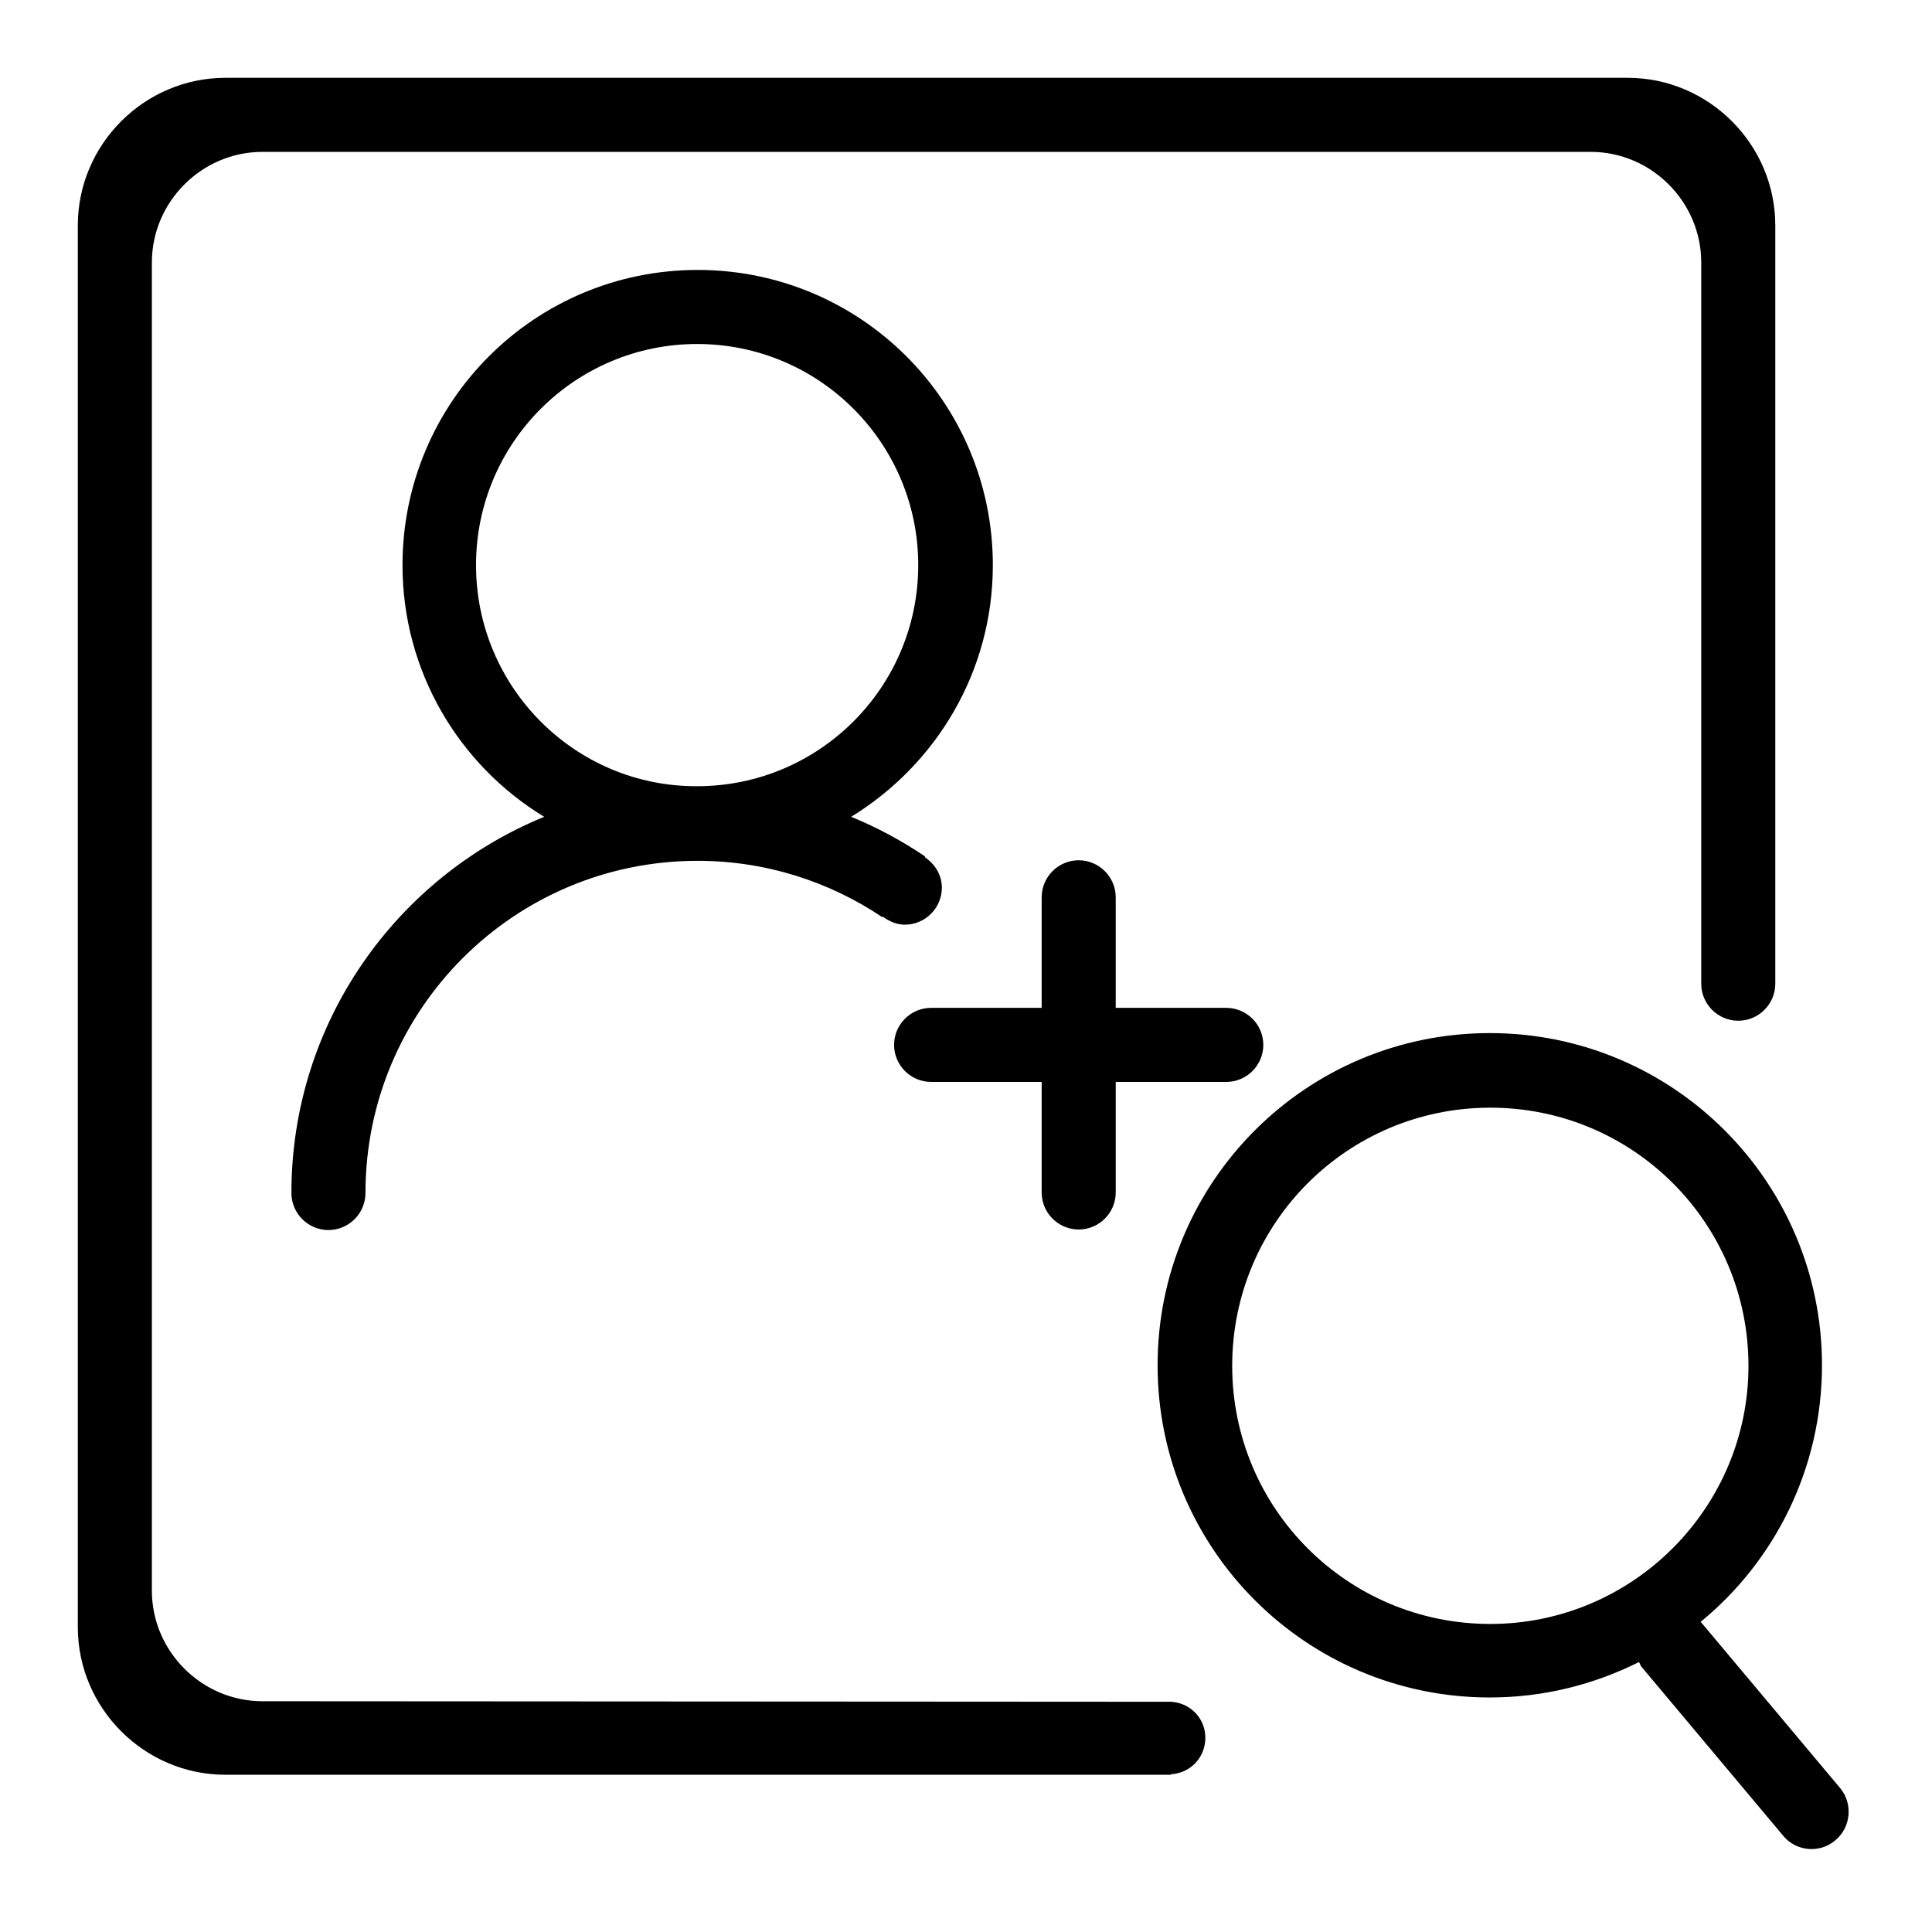 <?xml version="1.0" encoding="utf-8"?>
<!-- Generator: Adobe Illustrator 22.0.1, SVG Export Plug-In . SVG Version: 6.00 Build 0)  -->
<svg version="1.0" id="图层_1" xmlns="http://www.w3.org/2000/svg" xmlns:xlink="http://www.w3.org/1999/xlink" x="0px" y="0px"
	 viewBox="0 0 360 360" style="enable-background:new 0 0 360 360;" xml:space="preserve">
<g>
	<g>
		<path d="M218.2,317.1L218.2,317.1L48.9,317c-11.3,0-20.6-9.3-20.6-20.6V48.9c0-11.3,9.3-20.6,20.6-20.6h247.5
			c11.3,0,20.6,9.3,20.6,20.6v134.3h0c0,0.1,0,0.1,0,0.1c0,3.8,3.1,6.9,6.9,6.9c3.8,0,6.9-3.1,6.9-6.9c0-0.1,0-0.1,0-0.1h0V42
			c0-15.1-12.4-27.5-27.5-27.5H42c-15.1,0-27.5,12.4-27.5,27.5v261.2c0,15.1,12.4,27.5,27.5,27.5h176.2v-0.1
			c3.6-0.2,6.4-3.1,6.4-6.8C224.6,320.2,221.8,317.3,218.2,317.1z M342.9,333.2l-26-31c13.8-11.3,22.6-28.6,22.6-47.8
			c0-34.2-27.7-61.9-61.9-61.9c-34.2,0-61.9,27.7-61.9,61.9c0,34.2,27.7,61.9,61.9,61.9c10,0,19.4-2.4,27.8-6.6
			c0.2,0.3,0.2,0.5,0.4,0.8l26.5,31.6c2.4,2.9,6.8,3.3,9.7,0.8C344.9,340.5,345.3,336.1,342.9,333.2z M277.7,302.6
			c-26.6,0-48.1-21.5-48.1-48.1c0-26.6,21.5-48.1,48.1-48.1s48.1,21.5,48.1,48.1C325.8,281,304.2,302.6,277.7,302.6z M201,229.1
			c3.8,0,6.9-3.1,6.9-6.9v-20.6h20.6c3.8,0,6.9-3.1,6.9-6.9c0-3.8-3.1-6.9-6.9-6.9h-20.6v-20.6c0-3.8-3.1-6.9-6.9-6.9
			s-6.9,3.1-6.9,6.9v20.6h-20.6c-3.8,0-6.9,3.1-6.9,6.9c0,3.8,3.1,6.9,6.9,6.9h20.6v20.6C194.1,226,197.2,229.1,201,229.1z
			 M54.3,222.3c0,3.8,3.1,6.9,6.9,6.9s6.9-3.1,6.9-6.9c0-34.2,27.7-61.9,61.9-61.9c12.7,0,24.6,3.9,34.4,10.5l0.1-0.1
			c1.2,0.9,2.6,1.5,4.1,1.5c3.8,0,6.9-3.1,6.9-6.9c0-2.4-1.3-4.4-3.2-5.7l0.1-0.1c-4.3-2.9-8.9-5.4-13.8-7.4
			c15.8-9.7,26.4-27,26.4-46.9c0-30.4-24.6-55-55-55c-30.4,0-55,24.6-55,55c0,19.9,10.6,37.3,26.4,46.9
			C73.8,163.5,54.3,190.6,54.3,222.3z M88.7,105.3c0-22.8,18.5-41.2,41.2-41.2c22.8,0,41.2,18.5,41.2,41.2
			c0,22.8-18.5,41.2-41.2,41.2C107.2,146.6,88.7,128.1,88.7,105.3z"/>
	</g>
</g>
</svg>

